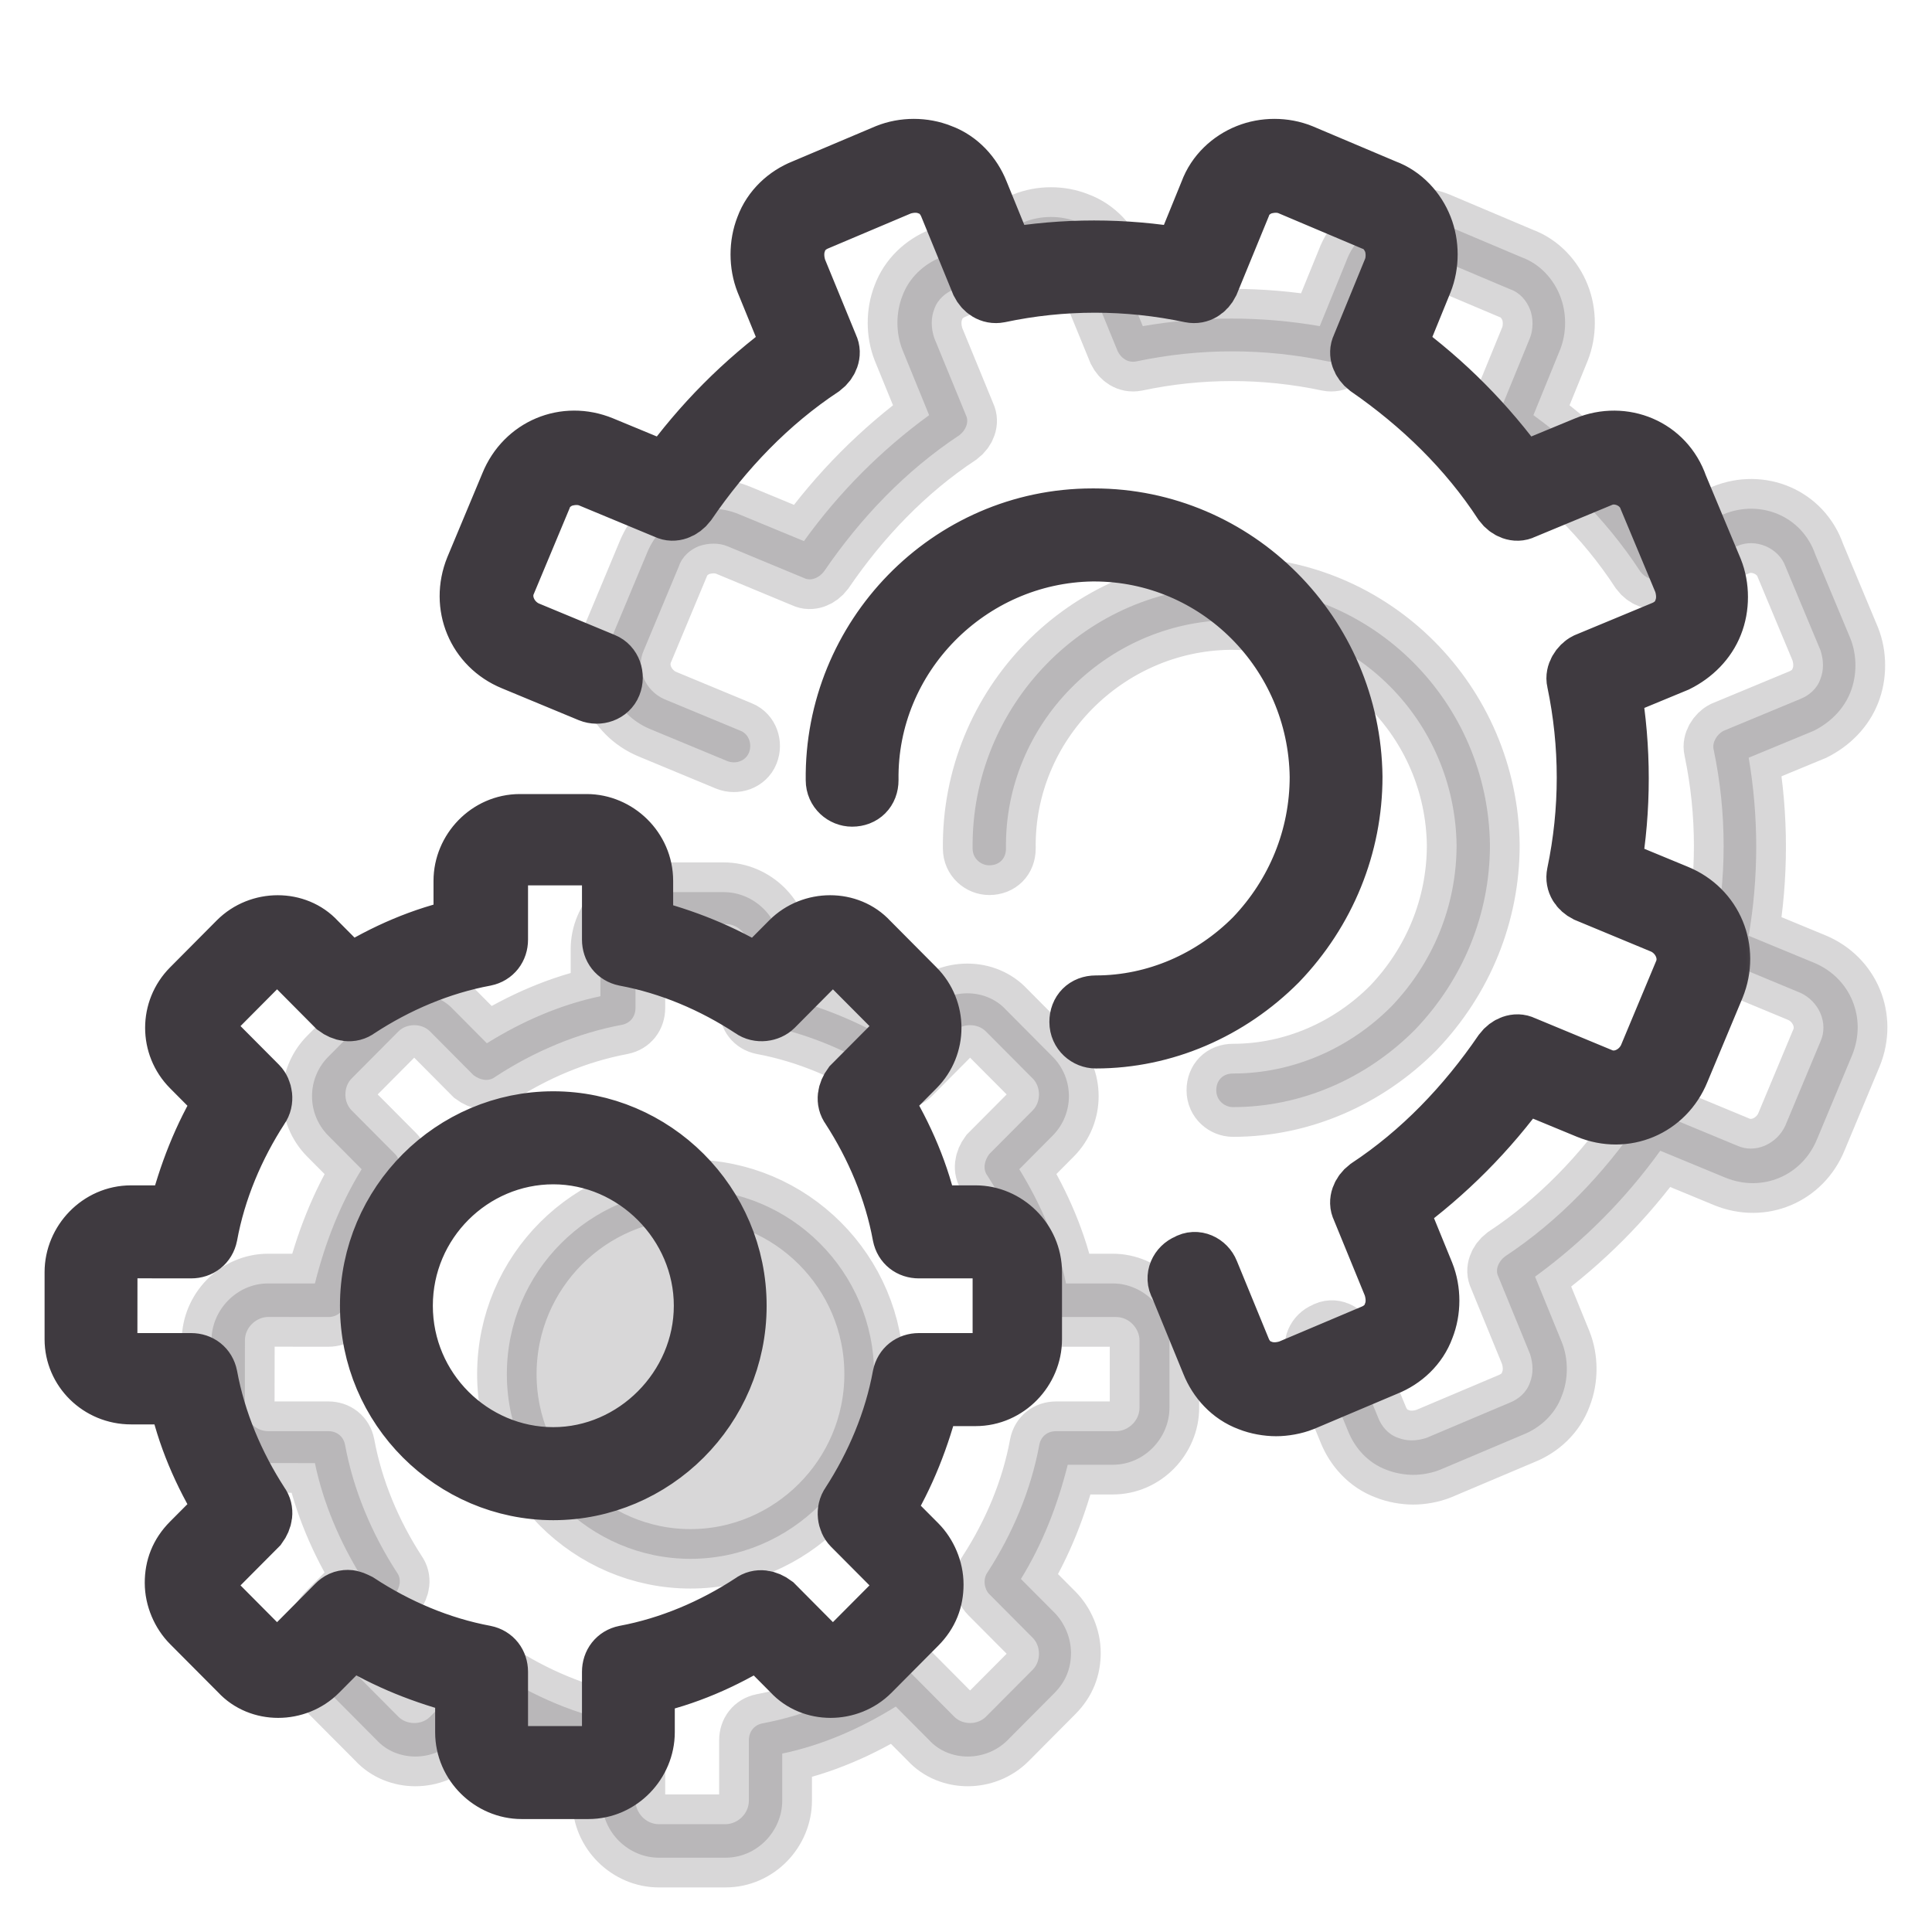 <svg width="39" height="39" viewBox="0 0 39 39" fill="none" xmlns="http://www.w3.org/2000/svg">
<rect x="0" y="0" width="39" height="39" fill="#808080" stroke="none"/>
<rect width="26" height="26" fill="white" transform="scale(1.5)"/>
<mask id="path-1-outside-1" maskUnits="userSpaceOnUse" x="-1" y="-1" width="24" height="24" fill="black">
<rect fill="white" x="-1" y="-1" width="24" height="24"/>
<path d="M16.195 10.939C15.543 11.594 14.667 11.979 13.747 11.979C13.634 11.979 13.522 11.889 13.522 11.753C13.522 11.617 13.612 11.527 13.747 11.527C14.556 11.527 15.319 11.188 15.88 10.623C16.442 10.035 16.756 9.267 16.756 8.453C16.733 6.781 15.386 5.425 13.724 5.425H13.701C12.039 5.448 10.669 6.826 10.692 8.499C10.692 8.635 10.602 8.725 10.467 8.725C10.355 8.725 10.243 8.635 10.243 8.499C10.22 6.578 11.77 4.973 13.701 4.973H13.724C15.633 4.973 17.182 6.532 17.205 8.453C17.205 9.379 16.846 10.261 16.195 10.939ZM22.056 6.396C22.146 6.17 22.146 5.899 22.056 5.673L21.584 4.543C21.405 4.023 20.844 3.797 20.35 4L19.474 4.362C19.002 3.707 18.441 3.142 17.79 2.667L18.149 1.786C18.239 1.56 18.239 1.288 18.149 1.062C18.06 0.836 17.88 0.633 17.633 0.543L16.51 0.068C16.285 -0.023 16.016 -0.023 15.791 0.068C15.566 0.158 15.365 0.339 15.274 0.588L14.915 1.469C14.128 1.333 13.319 1.333 12.533 1.469L12.174 0.588C12.084 0.362 11.904 0.158 11.657 0.068C11.432 -0.023 11.163 -0.023 10.938 0.068L9.815 0.543C9.59 0.633 9.389 0.814 9.298 1.062C9.209 1.288 9.209 1.56 9.298 1.786L9.658 2.667C9.007 3.142 8.445 3.707 7.973 4.362L7.098 4C6.604 3.797 6.064 4.023 5.862 4.52L5.39 5.65C5.189 6.147 5.413 6.69 5.907 6.893L6.941 7.322C7.053 7.367 7.188 7.322 7.233 7.209C7.278 7.096 7.233 6.96 7.121 6.915L6.087 6.486C5.84 6.373 5.705 6.079 5.818 5.831L6.29 4.701C6.335 4.565 6.447 4.475 6.559 4.43C6.694 4.385 6.828 4.385 6.941 4.43L7.974 4.859C8.064 4.904 8.176 4.859 8.244 4.769C8.738 4.046 9.344 3.413 10.063 2.938C10.153 2.87 10.198 2.757 10.153 2.667L9.726 1.627C9.682 1.491 9.682 1.356 9.726 1.243C9.771 1.107 9.884 1.017 9.996 0.972L11.119 0.497C11.254 0.452 11.388 0.452 11.501 0.497C11.636 0.542 11.725 0.655 11.77 0.768L12.196 1.808C12.241 1.898 12.331 1.966 12.444 1.944C13.297 1.763 14.173 1.763 15.027 1.944C15.139 1.966 15.229 1.899 15.274 1.808L15.701 0.768C15.745 0.632 15.858 0.542 15.97 0.497C16.105 0.452 16.239 0.452 16.352 0.497L17.475 0.972C17.61 1.017 17.699 1.13 17.744 1.243C17.789 1.356 17.789 1.514 17.744 1.627L17.318 2.667C17.273 2.757 17.318 2.87 17.407 2.938C18.126 3.435 18.755 4.045 19.227 4.769C19.294 4.859 19.407 4.905 19.496 4.859L20.53 4.43C20.777 4.317 21.091 4.453 21.181 4.701L21.653 5.831C21.698 5.967 21.698 6.102 21.653 6.215C21.608 6.351 21.496 6.441 21.383 6.486L20.35 6.915C20.26 6.96 20.193 7.073 20.215 7.164C20.395 8.023 20.395 8.904 20.215 9.763C20.192 9.876 20.259 9.966 20.35 10.012L21.383 10.441C21.631 10.554 21.765 10.848 21.653 11.096L21.181 12.226C21.068 12.475 20.776 12.61 20.53 12.497L19.496 12.068C19.407 12.023 19.294 12.068 19.227 12.158C18.733 12.881 18.127 13.514 17.407 13.989C17.318 14.057 17.272 14.17 17.318 14.26L17.744 15.3C17.789 15.436 17.789 15.571 17.744 15.684C17.699 15.82 17.587 15.91 17.475 15.955L16.352 16.43C16.216 16.475 16.082 16.475 15.97 16.43C15.835 16.385 15.745 16.272 15.701 16.159L15.274 15.119C15.229 15.006 15.094 14.938 14.982 15.006C14.87 15.051 14.802 15.187 14.87 15.3L15.296 16.34C15.386 16.566 15.565 16.769 15.813 16.86C15.925 16.905 16.06 16.928 16.173 16.928C16.285 16.928 16.42 16.905 16.532 16.86L17.655 16.385C17.88 16.295 18.082 16.114 18.172 15.865C18.262 15.639 18.262 15.368 18.172 15.142L17.812 14.261C18.463 13.786 19.025 13.221 19.497 12.566L20.373 12.928C20.867 13.131 21.406 12.905 21.608 12.408L22.08 11.278C22.282 10.781 22.057 10.238 21.563 10.035L20.687 9.673C20.822 8.882 20.822 8.068 20.687 7.277L21.562 6.915C21.787 6.803 21.967 6.622 22.056 6.396ZM3.975 15.572C3.975 14.193 5.098 13.086 6.446 13.086C7.794 13.086 8.917 14.193 8.917 15.572C8.917 16.951 7.794 18.058 6.446 18.058C5.098 18.058 3.975 16.95 3.975 15.572ZM0 16.024V15.12C0 14.713 0.337 14.352 0.763 14.352H1.392C1.528 13.81 1.729 13.29 2.021 12.815L1.572 12.363C1.28 12.069 1.28 11.595 1.572 11.301L2.201 10.668C2.494 10.374 2.987 10.374 3.257 10.668L3.706 11.12C4.178 10.826 4.694 10.6 5.234 10.487V9.854C5.234 9.447 5.57 9.086 5.997 9.086H6.895C7.3 9.086 7.659 9.425 7.659 9.854V10.487C8.197 10.623 8.714 10.826 9.186 11.12L9.635 10.668C9.928 10.374 10.421 10.374 10.691 10.668L11.32 11.301C11.612 11.595 11.612 12.069 11.32 12.363L10.871 12.815C11.163 13.29 11.387 13.809 11.5 14.352H12.129C12.533 14.352 12.892 14.691 12.892 15.12V16.024C12.892 16.431 12.555 16.792 12.129 16.792H11.523C11.387 17.334 11.186 17.854 10.893 18.329L11.343 18.781C11.478 18.917 11.567 19.12 11.567 19.323C11.567 19.526 11.5 19.707 11.343 19.865L10.714 20.498C10.421 20.792 9.928 20.792 9.658 20.498L9.209 20.046C8.737 20.34 8.221 20.566 7.681 20.679V21.312C7.681 21.719 7.345 22.08 6.918 22.08H6.02C5.615 22.08 5.256 21.741 5.256 21.312V20.679C4.718 20.543 4.201 20.34 3.729 20.046L3.28 20.498C2.987 20.792 2.494 20.792 2.224 20.498L1.572 19.843C1.437 19.707 1.348 19.504 1.348 19.301C1.348 19.098 1.415 18.917 1.572 18.759L2.022 18.307C1.729 17.832 1.505 17.313 1.392 16.77L0.764 16.769C0.337 16.769 0 16.43 0 16.024ZM0.449 16.024C0.449 16.182 0.584 16.34 0.763 16.34H1.572C1.685 16.34 1.774 16.408 1.797 16.521C1.909 17.131 2.157 17.719 2.494 18.239C2.561 18.329 2.538 18.442 2.471 18.533L1.886 19.121C1.774 19.234 1.774 19.437 1.886 19.55L2.515 20.183C2.628 20.296 2.83 20.296 2.942 20.183L3.526 19.595C3.571 19.55 3.616 19.527 3.683 19.527C3.728 19.527 3.773 19.55 3.818 19.572C4.335 19.911 4.919 20.16 5.526 20.273C5.638 20.296 5.706 20.386 5.706 20.499V21.313C5.706 21.471 5.841 21.629 6.02 21.629H6.918C7.075 21.629 7.232 21.493 7.232 21.313V20.499C7.232 20.386 7.3 20.296 7.412 20.273C8.018 20.16 8.603 19.911 9.119 19.572C9.209 19.504 9.321 19.527 9.412 19.595L9.996 20.183C10.108 20.296 10.31 20.296 10.422 20.183L11.052 19.55C11.164 19.437 11.164 19.234 11.052 19.121L10.467 18.533C10.4 18.465 10.378 18.33 10.444 18.239C10.781 17.719 11.029 17.132 11.141 16.521C11.164 16.408 11.253 16.34 11.366 16.34H12.175C12.332 16.34 12.489 16.204 12.489 16.024V15.12C12.489 14.962 12.354 14.804 12.175 14.804H11.366C11.253 14.804 11.164 14.736 11.141 14.623C11.029 14.013 10.781 13.425 10.444 12.905C10.377 12.815 10.4 12.702 10.467 12.611L11.052 12.023C11.164 11.91 11.164 11.707 11.052 11.594L10.422 10.961C10.31 10.848 10.108 10.848 9.996 10.961L9.412 11.549C9.344 11.617 9.21 11.639 9.119 11.572C8.603 11.233 8.019 10.984 7.412 10.871C7.3 10.848 7.232 10.758 7.232 10.645V9.831C7.232 9.673 7.097 9.515 6.918 9.515H6.02C5.863 9.515 5.706 9.651 5.706 9.831V10.645C5.706 10.758 5.638 10.848 5.526 10.871C4.919 10.984 4.335 11.233 3.818 11.572C3.729 11.64 3.617 11.617 3.526 11.549L2.942 10.961C2.83 10.848 2.628 10.848 2.515 10.961L1.886 11.594C1.774 11.707 1.774 11.91 1.886 12.023L2.471 12.611C2.538 12.679 2.56 12.814 2.494 12.905C2.157 13.425 1.909 14.012 1.797 14.623C1.774 14.736 1.685 14.804 1.572 14.804L0.764 14.803C0.607 14.803 0.45 14.939 0.45 15.119L0.449 16.024Z"/>
</mask>
<path d="M16.195 10.939C15.543 11.594 14.667 11.979 13.747 11.979C13.634 11.979 13.522 11.889 13.522 11.753C13.522 11.617 13.612 11.527 13.747 11.527C14.556 11.527 15.319 11.188 15.88 10.623C16.442 10.035 16.756 9.267 16.756 8.453C16.733 6.781 15.386 5.425 13.724 5.425H13.701C12.039 5.448 10.669 6.826 10.692 8.499C10.692 8.635 10.602 8.725 10.467 8.725C10.355 8.725 10.243 8.635 10.243 8.499C10.22 6.578 11.77 4.973 13.701 4.973H13.724C15.633 4.973 17.182 6.532 17.205 8.453C17.205 9.379 16.846 10.261 16.195 10.939ZM22.056 6.396C22.146 6.17 22.146 5.899 22.056 5.673L21.584 4.543C21.405 4.023 20.844 3.797 20.35 4L19.474 4.362C19.002 3.707 18.441 3.142 17.79 2.667L18.149 1.786C18.239 1.56 18.239 1.288 18.149 1.062C18.06 0.836 17.88 0.633 17.633 0.543L16.51 0.068C16.285 -0.023 16.016 -0.023 15.791 0.068C15.566 0.158 15.365 0.339 15.274 0.588L14.915 1.469C14.128 1.333 13.319 1.333 12.533 1.469L12.174 0.588C12.084 0.362 11.904 0.158 11.657 0.068C11.432 -0.023 11.163 -0.023 10.938 0.068L9.815 0.543C9.59 0.633 9.389 0.814 9.298 1.062C9.209 1.288 9.209 1.56 9.298 1.786L9.658 2.667C9.007 3.142 8.445 3.707 7.973 4.362L7.098 4C6.604 3.797 6.064 4.023 5.862 4.52L5.39 5.65C5.189 6.147 5.413 6.69 5.907 6.893L6.941 7.322C7.053 7.367 7.188 7.322 7.233 7.209C7.278 7.096 7.233 6.96 7.121 6.915L6.087 6.486C5.84 6.373 5.705 6.079 5.818 5.831L6.29 4.701C6.335 4.565 6.447 4.475 6.559 4.43C6.694 4.385 6.828 4.385 6.941 4.43L7.974 4.859C8.064 4.904 8.176 4.859 8.244 4.769C8.738 4.046 9.344 3.413 10.063 2.938C10.153 2.87 10.198 2.757 10.153 2.667L9.726 1.627C9.682 1.491 9.682 1.356 9.726 1.243C9.771 1.107 9.884 1.017 9.996 0.972L11.119 0.497C11.254 0.452 11.388 0.452 11.501 0.497C11.636 0.542 11.725 0.655 11.77 0.768L12.196 1.808C12.241 1.898 12.331 1.966 12.444 1.944C13.297 1.763 14.173 1.763 15.027 1.944C15.139 1.966 15.229 1.899 15.274 1.808L15.701 0.768C15.745 0.632 15.858 0.542 15.97 0.497C16.105 0.452 16.239 0.452 16.352 0.497L17.475 0.972C17.61 1.017 17.699 1.13 17.744 1.243C17.789 1.356 17.789 1.514 17.744 1.627L17.318 2.667C17.273 2.757 17.318 2.87 17.407 2.938C18.126 3.435 18.755 4.045 19.227 4.769C19.294 4.859 19.407 4.905 19.496 4.859L20.53 4.43C20.777 4.317 21.091 4.453 21.181 4.701L21.653 5.831C21.698 5.967 21.698 6.102 21.653 6.215C21.608 6.351 21.496 6.441 21.383 6.486L20.35 6.915C20.26 6.96 20.193 7.073 20.215 7.164C20.395 8.023 20.395 8.904 20.215 9.763C20.192 9.876 20.259 9.966 20.35 10.012L21.383 10.441C21.631 10.554 21.765 10.848 21.653 11.096L21.181 12.226C21.068 12.475 20.776 12.61 20.53 12.497L19.496 12.068C19.407 12.023 19.294 12.068 19.227 12.158C18.733 12.881 18.127 13.514 17.407 13.989C17.318 14.057 17.272 14.17 17.318 14.26L17.744 15.3C17.789 15.436 17.789 15.571 17.744 15.684C17.699 15.82 17.587 15.91 17.475 15.955L16.352 16.43C16.216 16.475 16.082 16.475 15.97 16.43C15.835 16.385 15.745 16.272 15.701 16.159L15.274 15.119C15.229 15.006 15.094 14.938 14.982 15.006C14.87 15.051 14.802 15.187 14.87 15.3L15.296 16.34C15.386 16.566 15.565 16.769 15.813 16.86C15.925 16.905 16.06 16.928 16.173 16.928C16.285 16.928 16.42 16.905 16.532 16.86L17.655 16.385C17.88 16.295 18.082 16.114 18.172 15.865C18.262 15.639 18.262 15.368 18.172 15.142L17.812 14.261C18.463 13.786 19.025 13.221 19.497 12.566L20.373 12.928C20.867 13.131 21.406 12.905 21.608 12.408L22.08 11.278C22.282 10.781 22.057 10.238 21.563 10.035L20.687 9.673C20.822 8.882 20.822 8.068 20.687 7.277L21.562 6.915C21.787 6.803 21.967 6.622 22.056 6.396ZM3.975 15.572C3.975 14.193 5.098 13.086 6.446 13.086C7.794 13.086 8.917 14.193 8.917 15.572C8.917 16.951 7.794 18.058 6.446 18.058C5.098 18.058 3.975 16.95 3.975 15.572ZM0 16.024V15.12C0 14.713 0.337 14.352 0.763 14.352H1.392C1.528 13.81 1.729 13.29 2.021 12.815L1.572 12.363C1.28 12.069 1.28 11.595 1.572 11.301L2.201 10.668C2.494 10.374 2.987 10.374 3.257 10.668L3.706 11.12C4.178 10.826 4.694 10.6 5.234 10.487V9.854C5.234 9.447 5.57 9.086 5.997 9.086H6.895C7.3 9.086 7.659 9.425 7.659 9.854V10.487C8.197 10.623 8.714 10.826 9.186 11.12L9.635 10.668C9.928 10.374 10.421 10.374 10.691 10.668L11.32 11.301C11.612 11.595 11.612 12.069 11.32 12.363L10.871 12.815C11.163 13.29 11.387 13.809 11.5 14.352H12.129C12.533 14.352 12.892 14.691 12.892 15.12V16.024C12.892 16.431 12.555 16.792 12.129 16.792H11.523C11.387 17.334 11.186 17.854 10.893 18.329L11.343 18.781C11.478 18.917 11.567 19.12 11.567 19.323C11.567 19.526 11.5 19.707 11.343 19.865L10.714 20.498C10.421 20.792 9.928 20.792 9.658 20.498L9.209 20.046C8.737 20.34 8.221 20.566 7.681 20.679V21.312C7.681 21.719 7.345 22.08 6.918 22.08H6.02C5.615 22.08 5.256 21.741 5.256 21.312V20.679C4.718 20.543 4.201 20.34 3.729 20.046L3.28 20.498C2.987 20.792 2.494 20.792 2.224 20.498L1.572 19.843C1.437 19.707 1.348 19.504 1.348 19.301C1.348 19.098 1.415 18.917 1.572 18.759L2.022 18.307C1.729 17.832 1.505 17.313 1.392 16.77L0.764 16.769C0.337 16.769 0 16.43 0 16.024ZM0.449 16.024C0.449 16.182 0.584 16.34 0.763 16.34H1.572C1.685 16.34 1.774 16.408 1.797 16.521C1.909 17.131 2.157 17.719 2.494 18.239C2.561 18.329 2.538 18.442 2.471 18.533L1.886 19.121C1.774 19.234 1.774 19.437 1.886 19.55L2.515 20.183C2.628 20.296 2.83 20.296 2.942 20.183L3.526 19.595C3.571 19.55 3.616 19.527 3.683 19.527C3.728 19.527 3.773 19.55 3.818 19.572C4.335 19.911 4.919 20.16 5.526 20.273C5.638 20.296 5.706 20.386 5.706 20.499V21.313C5.706 21.471 5.841 21.629 6.02 21.629H6.918C7.075 21.629 7.232 21.493 7.232 21.313V20.499C7.232 20.386 7.3 20.296 7.412 20.273C8.018 20.16 8.603 19.911 9.119 19.572C9.209 19.504 9.321 19.527 9.412 19.595L9.996 20.183C10.108 20.296 10.31 20.296 10.422 20.183L11.052 19.55C11.164 19.437 11.164 19.234 11.052 19.121L10.467 18.533C10.4 18.465 10.378 18.33 10.444 18.239C10.781 17.719 11.029 17.132 11.141 16.521C11.164 16.408 11.253 16.34 11.366 16.34H12.175C12.332 16.34 12.489 16.204 12.489 16.024V15.12C12.489 14.962 12.354 14.804 12.175 14.804H11.366C11.253 14.804 11.164 14.736 11.141 14.623C11.029 14.013 10.781 13.425 10.444 12.905C10.377 12.815 10.4 12.702 10.467 12.611L11.052 12.023C11.164 11.91 11.164 11.707 11.052 11.594L10.422 10.961C10.31 10.848 10.108 10.848 9.996 10.961L9.412 11.549C9.344 11.617 9.21 11.639 9.119 11.572C8.603 11.233 8.019 10.984 7.412 10.871C7.3 10.848 7.232 10.758 7.232 10.645V9.831C7.232 9.673 7.097 9.515 6.918 9.515H6.02C5.863 9.515 5.706 9.651 5.706 9.831V10.645C5.706 10.758 5.638 10.848 5.526 10.871C4.919 10.984 4.335 11.233 3.818 11.572C3.729 11.64 3.617 11.617 3.526 11.549L2.942 10.961C2.83 10.848 2.628 10.848 2.515 10.961L1.886 11.594C1.774 11.707 1.774 11.91 1.886 12.023L2.471 12.611C2.538 12.679 2.56 12.814 2.494 12.905C2.157 13.425 1.909 14.012 1.797 14.623C1.774 14.736 1.685 14.804 1.572 14.804L0.764 14.803C0.607 14.803 0.45 14.939 0.45 15.119L0.449 16.024Z" transform="translate(4.269 4.38) scale(1.5)" fill="#3F3A40" fill-opacity="0.2"/>
<path d="M16.195 10.939C15.543 11.594 14.667 11.979 13.747 11.979C13.634 11.979 13.522 11.889 13.522 11.753C13.522 11.617 13.612 11.527 13.747 11.527C14.556 11.527 15.319 11.188 15.88 10.623C16.442 10.035 16.756 9.267 16.756 8.453C16.733 6.781 15.386 5.425 13.724 5.425H13.701C12.039 5.448 10.669 6.826 10.692 8.499C10.692 8.635 10.602 8.725 10.467 8.725C10.355 8.725 10.243 8.635 10.243 8.499C10.22 6.578 11.77 4.973 13.701 4.973H13.724C15.633 4.973 17.182 6.532 17.205 8.453C17.205 9.379 16.846 10.261 16.195 10.939ZM22.056 6.396C22.146 6.17 22.146 5.899 22.056 5.673L21.584 4.543C21.405 4.023 20.844 3.797 20.35 4L19.474 4.362C19.002 3.707 18.441 3.142 17.79 2.667L18.149 1.786C18.239 1.56 18.239 1.288 18.149 1.062C18.06 0.836 17.88 0.633 17.633 0.543L16.51 0.068C16.285 -0.023 16.016 -0.023 15.791 0.068C15.566 0.158 15.365 0.339 15.274 0.588L14.915 1.469C14.128 1.333 13.319 1.333 12.533 1.469L12.174 0.588C12.084 0.362 11.904 0.158 11.657 0.068C11.432 -0.023 11.163 -0.023 10.938 0.068L9.815 0.543C9.59 0.633 9.389 0.814 9.298 1.062C9.209 1.288 9.209 1.56 9.298 1.786L9.658 2.667C9.007 3.142 8.445 3.707 7.973 4.362L7.098 4C6.604 3.797 6.064 4.023 5.862 4.52L5.39 5.65C5.189 6.147 5.413 6.69 5.907 6.893L6.941 7.322C7.053 7.367 7.188 7.322 7.233 7.209C7.278 7.096 7.233 6.96 7.121 6.915L6.087 6.486C5.84 6.373 5.705 6.079 5.818 5.831L6.29 4.701C6.335 4.565 6.447 4.475 6.559 4.43C6.694 4.385 6.828 4.385 6.941 4.43L7.974 4.859C8.064 4.904 8.176 4.859 8.244 4.769C8.738 4.046 9.344 3.413 10.063 2.938C10.153 2.87 10.198 2.757 10.153 2.667L9.726 1.627C9.682 1.491 9.682 1.356 9.726 1.243C9.771 1.107 9.884 1.017 9.996 0.972L11.119 0.497C11.254 0.452 11.388 0.452 11.501 0.497C11.636 0.542 11.725 0.655 11.77 0.768L12.196 1.808C12.241 1.898 12.331 1.966 12.444 1.944C13.297 1.763 14.173 1.763 15.027 1.944C15.139 1.966 15.229 1.899 15.274 1.808L15.701 0.768C15.745 0.632 15.858 0.542 15.97 0.497C16.105 0.452 16.239 0.452 16.352 0.497L17.475 0.972C17.61 1.017 17.699 1.13 17.744 1.243C17.789 1.356 17.789 1.514 17.744 1.627L17.318 2.667C17.273 2.757 17.318 2.87 17.407 2.938C18.126 3.435 18.755 4.045 19.227 4.769C19.294 4.859 19.407 4.905 19.496 4.859L20.53 4.43C20.777 4.317 21.091 4.453 21.181 4.701L21.653 5.831C21.698 5.967 21.698 6.102 21.653 6.215C21.608 6.351 21.496 6.441 21.383 6.486L20.35 6.915C20.26 6.96 20.193 7.073 20.215 7.164C20.395 8.023 20.395 8.904 20.215 9.763C20.192 9.876 20.259 9.966 20.35 10.012L21.383 10.441C21.631 10.554 21.765 10.848 21.653 11.096L21.181 12.226C21.068 12.475 20.776 12.61 20.53 12.497L19.496 12.068C19.407 12.023 19.294 12.068 19.227 12.158C18.733 12.881 18.127 13.514 17.407 13.989C17.318 14.057 17.272 14.17 17.318 14.26L17.744 15.3C17.789 15.436 17.789 15.571 17.744 15.684C17.699 15.82 17.587 15.91 17.475 15.955L16.352 16.43C16.216 16.475 16.082 16.475 15.97 16.43C15.835 16.385 15.745 16.272 15.701 16.159L15.274 15.119C15.229 15.006 15.094 14.938 14.982 15.006C14.87 15.051 14.802 15.187 14.87 15.3L15.296 16.34C15.386 16.566 15.565 16.769 15.813 16.86C15.925 16.905 16.06 16.928 16.173 16.928C16.285 16.928 16.42 16.905 16.532 16.86L17.655 16.385C17.88 16.295 18.082 16.114 18.172 15.865C18.262 15.639 18.262 15.368 18.172 15.142L17.812 14.261C18.463 13.786 19.025 13.221 19.497 12.566L20.373 12.928C20.867 13.131 21.406 12.905 21.608 12.408L22.08 11.278C22.282 10.781 22.057 10.238 21.563 10.035L20.687 9.673C20.822 8.882 20.822 8.068 20.687 7.277L21.562 6.915C21.787 6.803 21.967 6.622 22.056 6.396ZM3.975 15.572C3.975 14.193 5.098 13.086 6.446 13.086C7.794 13.086 8.917 14.193 8.917 15.572C8.917 16.951 7.794 18.058 6.446 18.058C5.098 18.058 3.975 16.95 3.975 15.572ZM0 16.024V15.12C0 14.713 0.337 14.352 0.763 14.352H1.392C1.528 13.81 1.729 13.29 2.021 12.815L1.572 12.363C1.28 12.069 1.28 11.595 1.572 11.301L2.201 10.668C2.494 10.374 2.987 10.374 3.257 10.668L3.706 11.12C4.178 10.826 4.694 10.6 5.234 10.487V9.854C5.234 9.447 5.57 9.086 5.997 9.086H6.895C7.3 9.086 7.659 9.425 7.659 9.854V10.487C8.197 10.623 8.714 10.826 9.186 11.12L9.635 10.668C9.928 10.374 10.421 10.374 10.691 10.668L11.32 11.301C11.612 11.595 11.612 12.069 11.32 12.363L10.871 12.815C11.163 13.29 11.387 13.809 11.5 14.352H12.129C12.533 14.352 12.892 14.691 12.892 15.12V16.024C12.892 16.431 12.555 16.792 12.129 16.792H11.523C11.387 17.334 11.186 17.854 10.893 18.329L11.343 18.781C11.478 18.917 11.567 19.12 11.567 19.323C11.567 19.526 11.5 19.707 11.343 19.865L10.714 20.498C10.421 20.792 9.928 20.792 9.658 20.498L9.209 20.046C8.737 20.34 8.221 20.566 7.681 20.679V21.312C7.681 21.719 7.345 22.08 6.918 22.08H6.02C5.615 22.08 5.256 21.741 5.256 21.312V20.679C4.718 20.543 4.201 20.34 3.729 20.046L3.28 20.498C2.987 20.792 2.494 20.792 2.224 20.498L1.572 19.843C1.437 19.707 1.348 19.504 1.348 19.301C1.348 19.098 1.415 18.917 1.572 18.759L2.022 18.307C1.729 17.832 1.505 17.313 1.392 16.77L0.764 16.769C0.337 16.769 0 16.43 0 16.024ZM0.449 16.024C0.449 16.182 0.584 16.34 0.763 16.34H1.572C1.685 16.34 1.774 16.408 1.797 16.521C1.909 17.131 2.157 17.719 2.494 18.239C2.561 18.329 2.538 18.442 2.471 18.533L1.886 19.121C1.774 19.234 1.774 19.437 1.886 19.55L2.515 20.183C2.628 20.296 2.83 20.296 2.942 20.183L3.526 19.595C3.571 19.55 3.616 19.527 3.683 19.527C3.728 19.527 3.773 19.55 3.818 19.572C4.335 19.911 4.919 20.16 5.526 20.273C5.638 20.296 5.706 20.386 5.706 20.499V21.313C5.706 21.471 5.841 21.629 6.02 21.629H6.918C7.075 21.629 7.232 21.493 7.232 21.313V20.499C7.232 20.386 7.3 20.296 7.412 20.273C8.018 20.16 8.603 19.911 9.119 19.572C9.209 19.504 9.321 19.527 9.412 19.595L9.996 20.183C10.108 20.296 10.31 20.296 10.422 20.183L11.052 19.55C11.164 19.437 11.164 19.234 11.052 19.121L10.467 18.533C10.4 18.465 10.378 18.33 10.444 18.239C10.781 17.719 11.029 17.132 11.141 16.521C11.164 16.408 11.253 16.34 11.366 16.34H12.175C12.332 16.34 12.489 16.204 12.489 16.024V15.12C12.489 14.962 12.354 14.804 12.175 14.804H11.366C11.253 14.804 11.164 14.736 11.141 14.623C11.029 14.013 10.781 13.425 10.444 12.905C10.377 12.815 10.4 12.702 10.467 12.611L11.052 12.023C11.164 11.91 11.164 11.707 11.052 11.594L10.422 10.961C10.31 10.848 10.108 10.848 9.996 10.961L9.412 11.549C9.344 11.617 9.21 11.639 9.119 11.572C8.603 11.233 8.019 10.984 7.412 10.871C7.3 10.848 7.232 10.758 7.232 10.645V9.831C7.232 9.673 7.097 9.515 6.918 9.515H6.02C5.863 9.515 5.706 9.651 5.706 9.831V10.645C5.706 10.758 5.638 10.848 5.526 10.871C4.919 10.984 4.335 11.233 3.818 11.572C3.729 11.64 3.617 11.617 3.526 11.549L2.942 10.961C2.83 10.848 2.628 10.848 2.515 10.961L1.886 11.594C1.774 11.707 1.774 11.91 1.886 12.023L2.471 12.611C2.538 12.679 2.56 12.814 2.494 12.905C2.157 13.425 1.909 14.012 1.797 14.623C1.774 14.736 1.685 14.804 1.572 14.804L0.764 14.803C0.607 14.803 0.45 14.939 0.45 15.119L0.449 16.024Z" transform="translate(4.269 4.38) scale(1.5)" stroke="#3F3A40" stroke-opacity="0.2" stroke-width="0.8" mask="url(#path-1-outside-1)"/>
<mask id="path-2-outside-2" maskUnits="userSpaceOnUse" x="-1" y="-1" width="24" height="24" fill="black">
<rect fill="white" x="-1" y="-1" width="24" height="24"/>
<path d="M16.195 10.939C15.543 11.594 14.667 11.979 13.747 11.979C13.634 11.979 13.522 11.889 13.522 11.753C13.522 11.617 13.612 11.527 13.747 11.527C14.556 11.527 15.319 11.188 15.88 10.623C16.442 10.035 16.756 9.267 16.756 8.453C16.733 6.781 15.386 5.425 13.724 5.425H13.701C12.039 5.448 10.669 6.826 10.692 8.499C10.692 8.635 10.602 8.725 10.467 8.725C10.355 8.725 10.243 8.635 10.243 8.499C10.22 6.578 11.77 4.973 13.701 4.973H13.724C15.633 4.973 17.182 6.532 17.205 8.453C17.205 9.379 16.846 10.261 16.195 10.939ZM22.056 6.396C22.146 6.17 22.146 5.899 22.056 5.673L21.584 4.543C21.405 4.023 20.844 3.797 20.35 4L19.474 4.362C19.002 3.707 18.441 3.142 17.79 2.667L18.149 1.786C18.239 1.56 18.239 1.288 18.149 1.062C18.06 0.836 17.88 0.633 17.633 0.543L16.51 0.068C16.285 -0.023 16.016 -0.023 15.791 0.068C15.566 0.158 15.365 0.339 15.274 0.588L14.915 1.469C14.128 1.333 13.319 1.333 12.533 1.469L12.174 0.588C12.084 0.362 11.904 0.158 11.657 0.068C11.432 -0.023 11.163 -0.023 10.938 0.068L9.815 0.543C9.59 0.633 9.389 0.814 9.298 1.062C9.209 1.288 9.209 1.56 9.298 1.786L9.658 2.667C9.007 3.142 8.445 3.707 7.973 4.362L7.098 4C6.604 3.797 6.064 4.023 5.862 4.52L5.39 5.65C5.189 6.147 5.413 6.69 5.907 6.893L6.941 7.322C7.053 7.367 7.188 7.322 7.233 7.209C7.278 7.096 7.233 6.96 7.121 6.915L6.087 6.486C5.84 6.373 5.705 6.079 5.818 5.831L6.29 4.701C6.335 4.565 6.447 4.475 6.559 4.43C6.694 4.385 6.828 4.385 6.941 4.43L7.974 4.859C8.064 4.904 8.176 4.859 8.244 4.769C8.738 4.046 9.344 3.413 10.063 2.938C10.153 2.87 10.198 2.757 10.153 2.667L9.726 1.627C9.682 1.491 9.682 1.356 9.726 1.243C9.771 1.107 9.884 1.017 9.996 0.972L11.119 0.497C11.254 0.452 11.388 0.452 11.501 0.497C11.636 0.542 11.725 0.655 11.77 0.768L12.196 1.808C12.241 1.898 12.331 1.966 12.444 1.944C13.297 1.763 14.173 1.763 15.027 1.944C15.139 1.966 15.229 1.899 15.274 1.808L15.701 0.768C15.745 0.632 15.858 0.542 15.97 0.497C16.105 0.452 16.239 0.452 16.352 0.497L17.475 0.972C17.61 1.017 17.699 1.13 17.744 1.243C17.789 1.356 17.789 1.514 17.744 1.627L17.318 2.667C17.273 2.757 17.318 2.87 17.407 2.938C18.126 3.435 18.755 4.045 19.227 4.769C19.294 4.859 19.407 4.905 19.496 4.859L20.53 4.43C20.777 4.317 21.091 4.453 21.181 4.701L21.653 5.831C21.698 5.967 21.698 6.102 21.653 6.215C21.608 6.351 21.496 6.441 21.383 6.486L20.35 6.915C20.26 6.96 20.193 7.073 20.215 7.164C20.395 8.023 20.395 8.904 20.215 9.763C20.192 9.876 20.259 9.966 20.35 10.012L21.383 10.441C21.631 10.554 21.765 10.848 21.653 11.096L21.181 12.226C21.068 12.475 20.776 12.61 20.53 12.497L19.496 12.068C19.407 12.023 19.294 12.068 19.227 12.158C18.733 12.881 18.127 13.514 17.407 13.989C17.318 14.057 17.272 14.17 17.318 14.26L17.744 15.3C17.789 15.436 17.789 15.571 17.744 15.684C17.699 15.82 17.587 15.91 17.475 15.955L16.352 16.43C16.216 16.475 16.082 16.475 15.97 16.43C15.835 16.385 15.745 16.272 15.701 16.159L15.274 15.119C15.229 15.006 15.094 14.938 14.982 15.006C14.87 15.051 14.802 15.187 14.87 15.3L15.296 16.34C15.386 16.566 15.565 16.769 15.813 16.86C15.925 16.905 16.06 16.928 16.173 16.928C16.285 16.928 16.42 16.905 16.532 16.86L17.655 16.385C17.88 16.295 18.082 16.114 18.172 15.865C18.262 15.639 18.262 15.368 18.172 15.142L17.812 14.261C18.463 13.786 19.025 13.221 19.497 12.566L20.373 12.928C20.867 13.131 21.406 12.905 21.608 12.408L22.08 11.278C22.282 10.781 22.057 10.238 21.563 10.035L20.687 9.673C20.822 8.882 20.822 8.068 20.687 7.277L21.562 6.915C21.787 6.803 21.967 6.622 22.056 6.396ZM3.975 15.572C3.975 14.193 5.098 13.086 6.446 13.086C7.794 13.086 8.917 14.193 8.917 15.572C8.917 16.951 7.794 18.058 6.446 18.058C5.098 18.058 3.975 16.95 3.975 15.572ZM4.425 15.572C4.425 16.702 5.346 17.606 6.446 17.606C7.546 17.606 8.468 16.679 8.468 15.572C8.468 14.465 7.546 13.538 6.446 13.538C5.346 13.538 4.425 14.442 4.425 15.572ZM0 16.024V15.12C0 14.713 0.337 14.352 0.763 14.352H1.392C1.528 13.81 1.729 13.29 2.021 12.815L1.572 12.363C1.28 12.069 1.28 11.595 1.572 11.301L2.201 10.668C2.494 10.374 2.987 10.374 3.257 10.668L3.706 11.12C4.178 10.826 4.694 10.6 5.234 10.487V9.854C5.234 9.447 5.57 9.086 5.997 9.086H6.895C7.3 9.086 7.659 9.425 7.659 9.854V10.487C8.197 10.623 8.714 10.826 9.186 11.12L9.635 10.668C9.928 10.374 10.421 10.374 10.691 10.668L11.32 11.301C11.612 11.595 11.612 12.069 11.32 12.363L10.871 12.815C11.163 13.29 11.387 13.809 11.5 14.352H12.129C12.533 14.352 12.892 14.691 12.892 15.12V16.024C12.892 16.431 12.555 16.792 12.129 16.792H11.523C11.387 17.334 11.186 17.854 10.893 18.329L11.343 18.781C11.478 18.917 11.567 19.12 11.567 19.323C11.567 19.526 11.5 19.707 11.343 19.865L10.714 20.498C10.421 20.792 9.928 20.792 9.658 20.498L9.209 20.046C8.737 20.34 8.221 20.566 7.681 20.679V21.312C7.681 21.719 7.345 22.08 6.918 22.08H6.02C5.615 22.08 5.256 21.741 5.256 21.312V20.679C4.718 20.543 4.201 20.34 3.729 20.046L3.28 20.498C2.987 20.792 2.494 20.792 2.224 20.498L1.572 19.843C1.437 19.707 1.348 19.504 1.348 19.301C1.348 19.098 1.415 18.917 1.572 18.759L2.022 18.307C1.729 17.832 1.505 17.313 1.392 16.77L0.764 16.769C0.337 16.769 0 16.43 0 16.024ZM0.449 16.024C0.449 16.182 0.584 16.34 0.763 16.34H1.572C1.685 16.34 1.774 16.408 1.797 16.521C1.909 17.131 2.157 17.719 2.494 18.239C2.561 18.329 2.538 18.442 2.471 18.533L1.886 19.121C1.774 19.234 1.774 19.437 1.886 19.55L2.515 20.183C2.628 20.296 2.83 20.296 2.942 20.183L3.526 19.595C3.571 19.55 3.616 19.527 3.683 19.527C3.728 19.527 3.773 19.55 3.818 19.572C4.335 19.911 4.919 20.16 5.526 20.273C5.638 20.296 5.706 20.386 5.706 20.499V21.313C5.706 21.471 5.841 21.629 6.02 21.629H6.918C7.075 21.629 7.232 21.493 7.232 21.313V20.499C7.232 20.386 7.3 20.296 7.412 20.273C8.018 20.16 8.603 19.911 9.119 19.572C9.209 19.504 9.321 19.527 9.412 19.595L9.996 20.183C10.108 20.296 10.31 20.296 10.422 20.183L11.052 19.55C11.164 19.437 11.164 19.234 11.052 19.121L10.467 18.533C10.4 18.465 10.378 18.33 10.444 18.239C10.781 17.719 11.029 17.132 11.141 16.521C11.164 16.408 11.253 16.34 11.366 16.34H12.175C12.332 16.34 12.489 16.204 12.489 16.024V15.12C12.489 14.962 12.354 14.804 12.175 14.804H11.366C11.253 14.804 11.164 14.736 11.141 14.623C11.029 14.013 10.781 13.425 10.444 12.905C10.377 12.815 10.4 12.702 10.467 12.611L11.052 12.023C11.164 11.91 11.164 11.707 11.052 11.594L10.422 10.961C10.31 10.848 10.108 10.848 9.996 10.961L9.412 11.549C9.344 11.617 9.21 11.639 9.119 11.572C8.603 11.233 8.019 10.984 7.412 10.871C7.3 10.848 7.232 10.758 7.232 10.645V9.831C7.232 9.673 7.097 9.515 6.918 9.515H6.02C5.863 9.515 5.706 9.651 5.706 9.831V10.645C5.706 10.758 5.638 10.848 5.526 10.871C4.919 10.984 4.335 11.233 3.818 11.572C3.729 11.64 3.617 11.617 3.526 11.549L2.942 10.961C2.83 10.848 2.628 10.848 2.515 10.961L1.886 11.594C1.774 11.707 1.774 11.91 1.886 12.023L2.471 12.611C2.538 12.679 2.56 12.814 2.494 12.905C2.157 13.425 1.909 14.012 1.797 14.623C1.774 14.736 1.685 14.804 1.572 14.804L0.764 14.803C0.607 14.803 0.45 14.939 0.45 15.119L0.449 16.024Z"/>
</mask>
<path d="M16.195 10.939C15.543 11.594 14.667 11.979 13.747 11.979C13.634 11.979 13.522 11.889 13.522 11.753C13.522 11.617 13.612 11.527 13.747 11.527C14.556 11.527 15.319 11.188 15.88 10.623C16.442 10.035 16.756 9.267 16.756 8.453C16.733 6.781 15.386 5.425 13.724 5.425H13.701C12.039 5.448 10.669 6.826 10.692 8.499C10.692 8.635 10.602 8.725 10.467 8.725C10.355 8.725 10.243 8.635 10.243 8.499C10.22 6.578 11.77 4.973 13.701 4.973H13.724C15.633 4.973 17.182 6.532 17.205 8.453C17.205 9.379 16.846 10.261 16.195 10.939ZM22.056 6.396C22.146 6.17 22.146 5.899 22.056 5.673L21.584 4.543C21.405 4.023 20.844 3.797 20.35 4L19.474 4.362C19.002 3.707 18.441 3.142 17.79 2.667L18.149 1.786C18.239 1.56 18.239 1.288 18.149 1.062C18.06 0.836 17.88 0.633 17.633 0.543L16.51 0.068C16.285 -0.023 16.016 -0.023 15.791 0.068C15.566 0.158 15.365 0.339 15.274 0.588L14.915 1.469C14.128 1.333 13.319 1.333 12.533 1.469L12.174 0.588C12.084 0.362 11.904 0.158 11.657 0.068C11.432 -0.023 11.163 -0.023 10.938 0.068L9.815 0.543C9.59 0.633 9.389 0.814 9.298 1.062C9.209 1.288 9.209 1.56 9.298 1.786L9.658 2.667C9.007 3.142 8.445 3.707 7.973 4.362L7.098 4C6.604 3.797 6.064 4.023 5.862 4.52L5.39 5.65C5.189 6.147 5.413 6.69 5.907 6.893L6.941 7.322C7.053 7.367 7.188 7.322 7.233 7.209C7.278 7.096 7.233 6.96 7.121 6.915L6.087 6.486C5.84 6.373 5.705 6.079 5.818 5.831L6.29 4.701C6.335 4.565 6.447 4.475 6.559 4.43C6.694 4.385 6.828 4.385 6.941 4.43L7.974 4.859C8.064 4.904 8.176 4.859 8.244 4.769C8.738 4.046 9.344 3.413 10.063 2.938C10.153 2.87 10.198 2.757 10.153 2.667L9.726 1.627C9.682 1.491 9.682 1.356 9.726 1.243C9.771 1.107 9.884 1.017 9.996 0.972L11.119 0.497C11.254 0.452 11.388 0.452 11.501 0.497C11.636 0.542 11.725 0.655 11.77 0.768L12.196 1.808C12.241 1.898 12.331 1.966 12.444 1.944C13.297 1.763 14.173 1.763 15.027 1.944C15.139 1.966 15.229 1.899 15.274 1.808L15.701 0.768C15.745 0.632 15.858 0.542 15.97 0.497C16.105 0.452 16.239 0.452 16.352 0.497L17.475 0.972C17.61 1.017 17.699 1.13 17.744 1.243C17.789 1.356 17.789 1.514 17.744 1.627L17.318 2.667C17.273 2.757 17.318 2.87 17.407 2.938C18.126 3.435 18.755 4.045 19.227 4.769C19.294 4.859 19.407 4.905 19.496 4.859L20.53 4.43C20.777 4.317 21.091 4.453 21.181 4.701L21.653 5.831C21.698 5.967 21.698 6.102 21.653 6.215C21.608 6.351 21.496 6.441 21.383 6.486L20.35 6.915C20.26 6.96 20.193 7.073 20.215 7.164C20.395 8.023 20.395 8.904 20.215 9.763C20.192 9.876 20.259 9.966 20.35 10.012L21.383 10.441C21.631 10.554 21.765 10.848 21.653 11.096L21.181 12.226C21.068 12.475 20.776 12.61 20.53 12.497L19.496 12.068C19.407 12.023 19.294 12.068 19.227 12.158C18.733 12.881 18.127 13.514 17.407 13.989C17.318 14.057 17.272 14.17 17.318 14.26L17.744 15.3C17.789 15.436 17.789 15.571 17.744 15.684C17.699 15.82 17.587 15.91 17.475 15.955L16.352 16.43C16.216 16.475 16.082 16.475 15.97 16.43C15.835 16.385 15.745 16.272 15.701 16.159L15.274 15.119C15.229 15.006 15.094 14.938 14.982 15.006C14.87 15.051 14.802 15.187 14.87 15.3L15.296 16.34C15.386 16.566 15.565 16.769 15.813 16.86C15.925 16.905 16.06 16.928 16.173 16.928C16.285 16.928 16.42 16.905 16.532 16.86L17.655 16.385C17.88 16.295 18.082 16.114 18.172 15.865C18.262 15.639 18.262 15.368 18.172 15.142L17.812 14.261C18.463 13.786 19.025 13.221 19.497 12.566L20.373 12.928C20.867 13.131 21.406 12.905 21.608 12.408L22.08 11.278C22.282 10.781 22.057 10.238 21.563 10.035L20.687 9.673C20.822 8.882 20.822 8.068 20.687 7.277L21.562 6.915C21.787 6.803 21.967 6.622 22.056 6.396ZM3.975 15.572C3.975 14.193 5.098 13.086 6.446 13.086C7.794 13.086 8.917 14.193 8.917 15.572C8.917 16.951 7.794 18.058 6.446 18.058C5.098 18.058 3.975 16.95 3.975 15.572ZM4.425 15.572C4.425 16.702 5.346 17.606 6.446 17.606C7.546 17.606 8.468 16.679 8.468 15.572C8.468 14.465 7.546 13.538 6.446 13.538C5.346 13.538 4.425 14.442 4.425 15.572ZM0 16.024V15.12C0 14.713 0.337 14.352 0.763 14.352H1.392C1.528 13.81 1.729 13.29 2.021 12.815L1.572 12.363C1.28 12.069 1.28 11.595 1.572 11.301L2.201 10.668C2.494 10.374 2.987 10.374 3.257 10.668L3.706 11.12C4.178 10.826 4.694 10.6 5.234 10.487V9.854C5.234 9.447 5.57 9.086 5.997 9.086H6.895C7.3 9.086 7.659 9.425 7.659 9.854V10.487C8.197 10.623 8.714 10.826 9.186 11.12L9.635 10.668C9.928 10.374 10.421 10.374 10.691 10.668L11.32 11.301C11.612 11.595 11.612 12.069 11.32 12.363L10.871 12.815C11.163 13.29 11.387 13.809 11.5 14.352H12.129C12.533 14.352 12.892 14.691 12.892 15.12V16.024C12.892 16.431 12.555 16.792 12.129 16.792H11.523C11.387 17.334 11.186 17.854 10.893 18.329L11.343 18.781C11.478 18.917 11.567 19.12 11.567 19.323C11.567 19.526 11.5 19.707 11.343 19.865L10.714 20.498C10.421 20.792 9.928 20.792 9.658 20.498L9.209 20.046C8.737 20.34 8.221 20.566 7.681 20.679V21.312C7.681 21.719 7.345 22.08 6.918 22.08H6.02C5.615 22.08 5.256 21.741 5.256 21.312V20.679C4.718 20.543 4.201 20.34 3.729 20.046L3.28 20.498C2.987 20.792 2.494 20.792 2.224 20.498L1.572 19.843C1.437 19.707 1.348 19.504 1.348 19.301C1.348 19.098 1.415 18.917 1.572 18.759L2.022 18.307C1.729 17.832 1.505 17.313 1.392 16.77L0.764 16.769C0.337 16.769 0 16.43 0 16.024ZM0.449 16.024C0.449 16.182 0.584 16.34 0.763 16.34H1.572C1.685 16.34 1.774 16.408 1.797 16.521C1.909 17.131 2.157 17.719 2.494 18.239C2.561 18.329 2.538 18.442 2.471 18.533L1.886 19.121C1.774 19.234 1.774 19.437 1.886 19.55L2.515 20.183C2.628 20.296 2.83 20.296 2.942 20.183L3.526 19.595C3.571 19.55 3.616 19.527 3.683 19.527C3.728 19.527 3.773 19.55 3.818 19.572C4.335 19.911 4.919 20.16 5.526 20.273C5.638 20.296 5.706 20.386 5.706 20.499V21.313C5.706 21.471 5.841 21.629 6.02 21.629H6.918C7.075 21.629 7.232 21.493 7.232 21.313V20.499C7.232 20.386 7.3 20.296 7.412 20.273C8.018 20.16 8.603 19.911 9.119 19.572C9.209 19.504 9.321 19.527 9.412 19.595L9.996 20.183C10.108 20.296 10.31 20.296 10.422 20.183L11.052 19.55C11.164 19.437 11.164 19.234 11.052 19.121L10.467 18.533C10.4 18.465 10.378 18.33 10.444 18.239C10.781 17.719 11.029 17.132 11.141 16.521C11.164 16.408 11.253 16.34 11.366 16.34H12.175C12.332 16.34 12.489 16.204 12.489 16.024V15.12C12.489 14.962 12.354 14.804 12.175 14.804H11.366C11.253 14.804 11.164 14.736 11.141 14.623C11.029 14.013 10.781 13.425 10.444 12.905C10.377 12.815 10.4 12.702 10.467 12.611L11.052 12.023C11.164 11.91 11.164 11.707 11.052 11.594L10.422 10.961C10.31 10.848 10.108 10.848 9.996 10.961L9.412 11.549C9.344 11.617 9.21 11.639 9.119 11.572C8.603 11.233 8.019 10.984 7.412 10.871C7.3 10.848 7.232 10.758 7.232 10.645V9.831C7.232 9.673 7.097 9.515 6.918 9.515H6.02C5.863 9.515 5.706 9.651 5.706 9.831V10.645C5.706 10.758 5.638 10.848 5.526 10.871C4.919 10.984 4.335 11.233 3.818 11.572C3.729 11.64 3.617 11.617 3.526 11.549L2.942 10.961C2.83 10.848 2.628 10.848 2.515 10.961L1.886 11.594C1.774 11.707 1.774 11.91 1.886 12.023L2.471 12.611C2.538 12.679 2.56 12.814 2.494 12.905C2.157 13.425 1.909 14.012 1.797 14.623C1.774 14.736 1.685 14.804 1.572 14.804L0.764 14.803C0.607 14.803 0.45 14.939 0.45 15.119L0.449 16.024Z" transform="translate(1.5 3) scale(1.5)" fill="#3F3A40"/>
<path d="M16.195 10.939C15.543 11.594 14.667 11.979 13.747 11.979C13.634 11.979 13.522 11.889 13.522 11.753C13.522 11.617 13.612 11.527 13.747 11.527C14.556 11.527 15.319 11.188 15.88 10.623C16.442 10.035 16.756 9.267 16.756 8.453C16.733 6.781 15.386 5.425 13.724 5.425H13.701C12.039 5.448 10.669 6.826 10.692 8.499C10.692 8.635 10.602 8.725 10.467 8.725C10.355 8.725 10.243 8.635 10.243 8.499C10.22 6.578 11.77 4.973 13.701 4.973H13.724C15.633 4.973 17.182 6.532 17.205 8.453C17.205 9.379 16.846 10.261 16.195 10.939ZM22.056 6.396C22.146 6.17 22.146 5.899 22.056 5.673L21.584 4.543C21.405 4.023 20.844 3.797 20.35 4L19.474 4.362C19.002 3.707 18.441 3.142 17.79 2.667L18.149 1.786C18.239 1.56 18.239 1.288 18.149 1.062C18.06 0.836 17.88 0.633 17.633 0.543L16.51 0.068C16.285 -0.023 16.016 -0.023 15.791 0.068C15.566 0.158 15.365 0.339 15.274 0.588L14.915 1.469C14.128 1.333 13.319 1.333 12.533 1.469L12.174 0.588C12.084 0.362 11.904 0.158 11.657 0.068C11.432 -0.023 11.163 -0.023 10.938 0.068L9.815 0.543C9.59 0.633 9.389 0.814 9.298 1.062C9.209 1.288 9.209 1.56 9.298 1.786L9.658 2.667C9.007 3.142 8.445 3.707 7.973 4.362L7.098 4C6.604 3.797 6.064 4.023 5.862 4.52L5.39 5.65C5.189 6.147 5.413 6.69 5.907 6.893L6.941 7.322C7.053 7.367 7.188 7.322 7.233 7.209C7.278 7.096 7.233 6.96 7.121 6.915L6.087 6.486C5.84 6.373 5.705 6.079 5.818 5.831L6.29 4.701C6.335 4.565 6.447 4.475 6.559 4.43C6.694 4.385 6.828 4.385 6.941 4.43L7.974 4.859C8.064 4.904 8.176 4.859 8.244 4.769C8.738 4.046 9.344 3.413 10.063 2.938C10.153 2.87 10.198 2.757 10.153 2.667L9.726 1.627C9.682 1.491 9.682 1.356 9.726 1.243C9.771 1.107 9.884 1.017 9.996 0.972L11.119 0.497C11.254 0.452 11.388 0.452 11.501 0.497C11.636 0.542 11.725 0.655 11.77 0.768L12.196 1.808C12.241 1.898 12.331 1.966 12.444 1.944C13.297 1.763 14.173 1.763 15.027 1.944C15.139 1.966 15.229 1.899 15.274 1.808L15.701 0.768C15.745 0.632 15.858 0.542 15.97 0.497C16.105 0.452 16.239 0.452 16.352 0.497L17.475 0.972C17.61 1.017 17.699 1.13 17.744 1.243C17.789 1.356 17.789 1.514 17.744 1.627L17.318 2.667C17.273 2.757 17.318 2.87 17.407 2.938C18.126 3.435 18.755 4.045 19.227 4.769C19.294 4.859 19.407 4.905 19.496 4.859L20.53 4.43C20.777 4.317 21.091 4.453 21.181 4.701L21.653 5.831C21.698 5.967 21.698 6.102 21.653 6.215C21.608 6.351 21.496 6.441 21.383 6.486L20.35 6.915C20.26 6.96 20.193 7.073 20.215 7.164C20.395 8.023 20.395 8.904 20.215 9.763C20.192 9.876 20.259 9.966 20.35 10.012L21.383 10.441C21.631 10.554 21.765 10.848 21.653 11.096L21.181 12.226C21.068 12.475 20.776 12.61 20.53 12.497L19.496 12.068C19.407 12.023 19.294 12.068 19.227 12.158C18.733 12.881 18.127 13.514 17.407 13.989C17.318 14.057 17.272 14.17 17.318 14.26L17.744 15.3C17.789 15.436 17.789 15.571 17.744 15.684C17.699 15.82 17.587 15.91 17.475 15.955L16.352 16.43C16.216 16.475 16.082 16.475 15.97 16.43C15.835 16.385 15.745 16.272 15.701 16.159L15.274 15.119C15.229 15.006 15.094 14.938 14.982 15.006C14.87 15.051 14.802 15.187 14.87 15.3L15.296 16.34C15.386 16.566 15.565 16.769 15.813 16.86C15.925 16.905 16.06 16.928 16.173 16.928C16.285 16.928 16.42 16.905 16.532 16.86L17.655 16.385C17.88 16.295 18.082 16.114 18.172 15.865C18.262 15.639 18.262 15.368 18.172 15.142L17.812 14.261C18.463 13.786 19.025 13.221 19.497 12.566L20.373 12.928C20.867 13.131 21.406 12.905 21.608 12.408L22.08 11.278C22.282 10.781 22.057 10.238 21.563 10.035L20.687 9.673C20.822 8.882 20.822 8.068 20.687 7.277L21.562 6.915C21.787 6.803 21.967 6.622 22.056 6.396ZM3.975 15.572C3.975 14.193 5.098 13.086 6.446 13.086C7.794 13.086 8.917 14.193 8.917 15.572C8.917 16.951 7.794 18.058 6.446 18.058C5.098 18.058 3.975 16.95 3.975 15.572ZM4.425 15.572C4.425 16.702 5.346 17.606 6.446 17.606C7.546 17.606 8.468 16.679 8.468 15.572C8.468 14.465 7.546 13.538 6.446 13.538C5.346 13.538 4.425 14.442 4.425 15.572ZM0 16.024V15.12C0 14.713 0.337 14.352 0.763 14.352H1.392C1.528 13.81 1.729 13.29 2.021 12.815L1.572 12.363C1.28 12.069 1.28 11.595 1.572 11.301L2.201 10.668C2.494 10.374 2.987 10.374 3.257 10.668L3.706 11.12C4.178 10.826 4.694 10.6 5.234 10.487V9.854C5.234 9.447 5.57 9.086 5.997 9.086H6.895C7.3 9.086 7.659 9.425 7.659 9.854V10.487C8.197 10.623 8.714 10.826 9.186 11.12L9.635 10.668C9.928 10.374 10.421 10.374 10.691 10.668L11.32 11.301C11.612 11.595 11.612 12.069 11.32 12.363L10.871 12.815C11.163 13.29 11.387 13.809 11.5 14.352H12.129C12.533 14.352 12.892 14.691 12.892 15.12V16.024C12.892 16.431 12.555 16.792 12.129 16.792H11.523C11.387 17.334 11.186 17.854 10.893 18.329L11.343 18.781C11.478 18.917 11.567 19.12 11.567 19.323C11.567 19.526 11.5 19.707 11.343 19.865L10.714 20.498C10.421 20.792 9.928 20.792 9.658 20.498L9.209 20.046C8.737 20.34 8.221 20.566 7.681 20.679V21.312C7.681 21.719 7.345 22.08 6.918 22.08H6.02C5.615 22.08 5.256 21.741 5.256 21.312V20.679C4.718 20.543 4.201 20.34 3.729 20.046L3.28 20.498C2.987 20.792 2.494 20.792 2.224 20.498L1.572 19.843C1.437 19.707 1.348 19.504 1.348 19.301C1.348 19.098 1.415 18.917 1.572 18.759L2.022 18.307C1.729 17.832 1.505 17.313 1.392 16.77L0.764 16.769C0.337 16.769 0 16.43 0 16.024ZM0.449 16.024C0.449 16.182 0.584 16.34 0.763 16.34H1.572C1.685 16.34 1.774 16.408 1.797 16.521C1.909 17.131 2.157 17.719 2.494 18.239C2.561 18.329 2.538 18.442 2.471 18.533L1.886 19.121C1.774 19.234 1.774 19.437 1.886 19.55L2.515 20.183C2.628 20.296 2.83 20.296 2.942 20.183L3.526 19.595C3.571 19.55 3.616 19.527 3.683 19.527C3.728 19.527 3.773 19.55 3.818 19.572C4.335 19.911 4.919 20.16 5.526 20.273C5.638 20.296 5.706 20.386 5.706 20.499V21.313C5.706 21.471 5.841 21.629 6.02 21.629H6.918C7.075 21.629 7.232 21.493 7.232 21.313V20.499C7.232 20.386 7.3 20.296 7.412 20.273C8.018 20.16 8.603 19.911 9.119 19.572C9.209 19.504 9.321 19.527 9.412 19.595L9.996 20.183C10.108 20.296 10.31 20.296 10.422 20.183L11.052 19.55C11.164 19.437 11.164 19.234 11.052 19.121L10.467 18.533C10.4 18.465 10.378 18.33 10.444 18.239C10.781 17.719 11.029 17.132 11.141 16.521C11.164 16.408 11.253 16.34 11.366 16.34H12.175C12.332 16.34 12.489 16.204 12.489 16.024V15.12C12.489 14.962 12.354 14.804 12.175 14.804H11.366C11.253 14.804 11.164 14.736 11.141 14.623C11.029 14.013 10.781 13.425 10.444 12.905C10.377 12.815 10.4 12.702 10.467 12.611L11.052 12.023C11.164 11.91 11.164 11.707 11.052 11.594L10.422 10.961C10.31 10.848 10.108 10.848 9.996 10.961L9.412 11.549C9.344 11.617 9.21 11.639 9.119 11.572C8.603 11.233 8.019 10.984 7.412 10.871C7.3 10.848 7.232 10.758 7.232 10.645V9.831C7.232 9.673 7.097 9.515 6.918 9.515H6.02C5.863 9.515 5.706 9.651 5.706 9.831V10.645C5.706 10.758 5.638 10.848 5.526 10.871C4.919 10.984 4.335 11.233 3.818 11.572C3.729 11.64 3.617 11.617 3.526 11.549L2.942 10.961C2.83 10.848 2.628 10.848 2.515 10.961L1.886 11.594C1.774 11.707 1.774 11.91 1.886 12.023L2.471 12.611C2.538 12.679 2.56 12.814 2.494 12.905C2.157 13.425 1.909 14.012 1.797 14.623C1.774 14.736 1.685 14.804 1.572 14.804L0.764 14.803C0.607 14.803 0.45 14.939 0.45 15.119L0.449 16.024Z" transform="translate(1.5 3) scale(1.5)" stroke="#3F3A40" stroke-width="0.8" mask="url(#path-2-outside-2)"/>
</svg>
